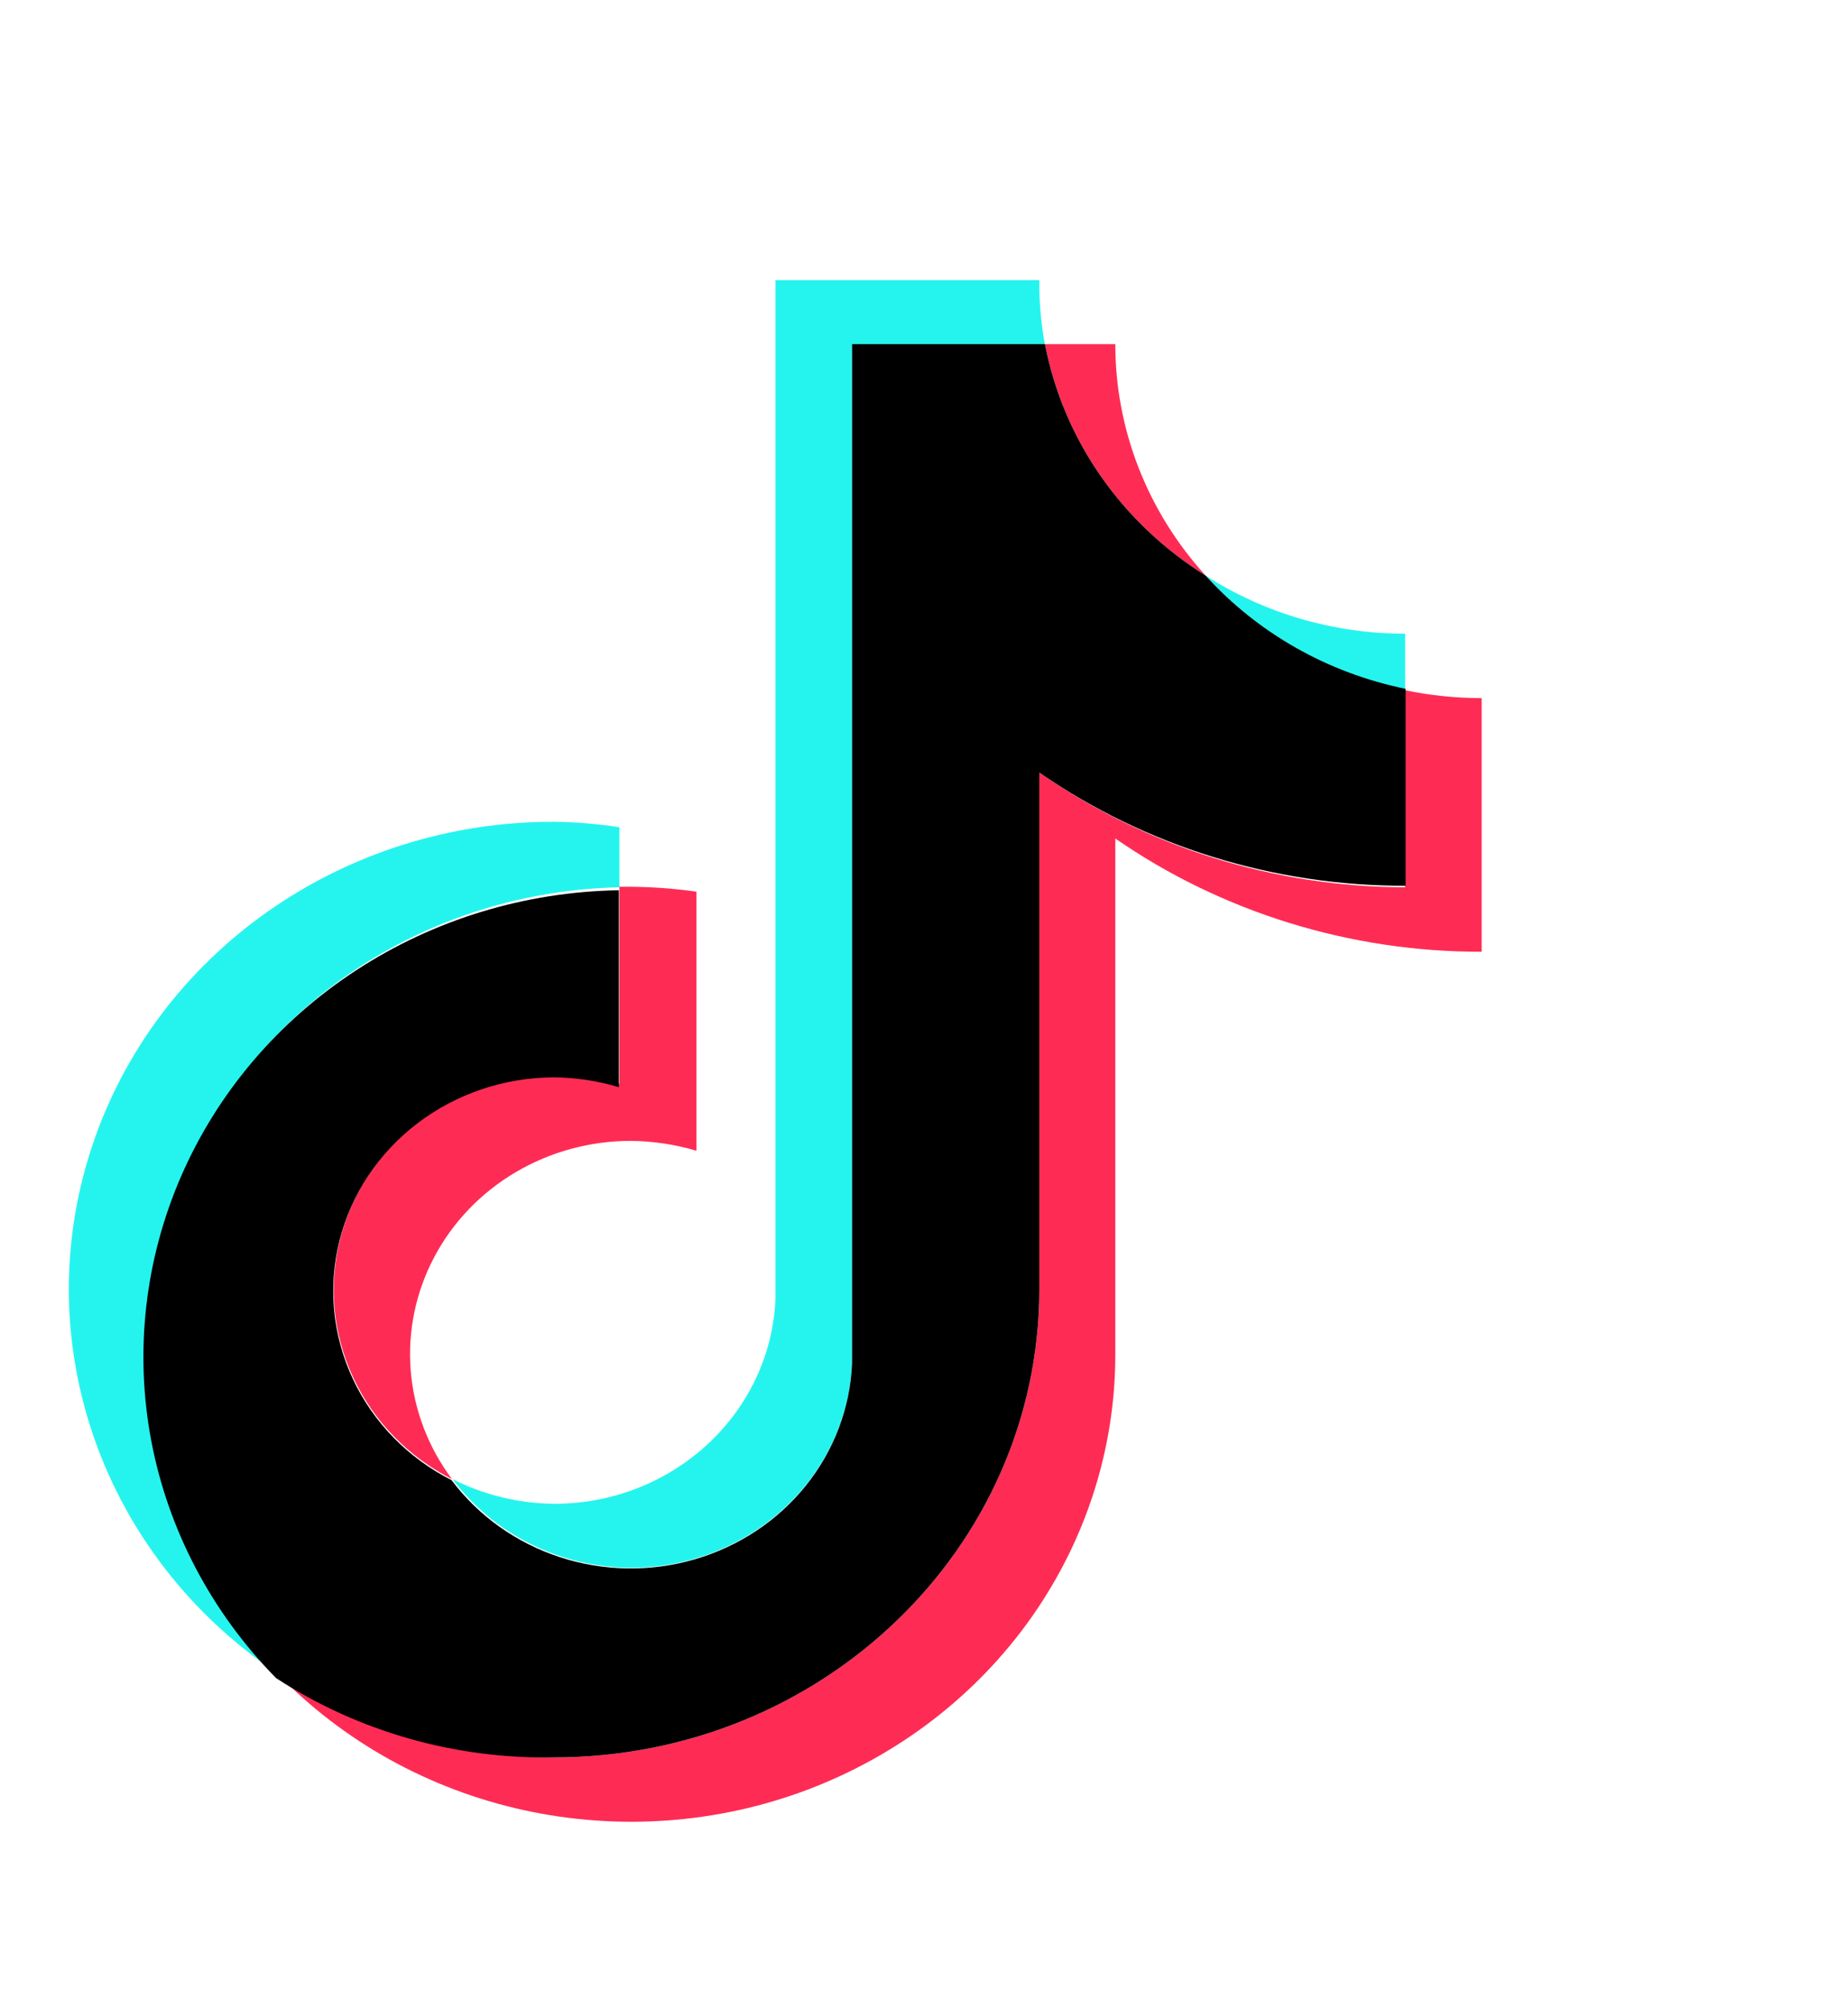 <svg width="46" height="50" viewBox="0 0 46 50" fill="none" xmlns="http://www.w3.org/2000/svg">
<path d="M15.418 22.08V20.585C14.88 20.502 14.337 20.457 13.792 20.45C8.521 20.439 3.854 23.735 2.271 28.587C0.688 33.438 2.556 38.719 6.883 41.624C5.297 39.986 4.235 37.939 3.828 35.731C3.42 33.524 3.683 31.25 4.585 29.183C5.488 27.117 6.991 25.346 8.913 24.086C10.835 22.825 13.094 22.129 15.418 22.08L15.418 22.08Z" fill="#25F4EE"/>
<path d="M15.71 39.014C18.658 39.01 21.08 36.77 21.209 33.929V8.576H26.009C25.912 8.046 25.865 7.509 25.87 6.971L19.304 6.971V32.299C19.195 35.154 16.767 37.416 13.805 37.421C12.92 37.414 12.05 37.204 11.265 36.808C11.774 37.488 12.441 38.042 13.214 38.425C13.986 38.809 14.842 39.01 15.71 39.014ZM34.976 17.178V15.769C33.209 15.77 31.482 15.267 30.01 14.323C31.3 15.77 33.043 16.772 34.976 17.178Z" fill="#25F4EE"/>
<path d="M30.01 14.323C28.56 12.73 27.761 10.683 27.762 8.563H26.009C26.236 9.735 26.707 10.85 27.395 11.841C28.083 12.831 28.973 13.675 30.01 14.323ZM13.792 26.785C12.563 26.791 11.371 27.193 10.406 27.928C9.441 28.662 8.758 29.687 8.466 30.839C8.174 31.992 8.29 33.205 8.795 34.286C9.3 35.368 10.165 36.255 11.252 36.808C10.658 36.016 10.302 35.08 10.223 34.105C10.145 33.13 10.348 32.153 10.809 31.282C11.27 30.41 11.972 29.679 12.837 29.169C13.702 28.659 14.696 28.389 15.71 28.39C16.261 28.397 16.809 28.479 17.336 28.636V22.189C16.797 22.112 16.254 22.071 15.71 22.067H15.418V26.968C14.888 26.831 14.341 26.769 13.792 26.785Z" fill="#FE2C55"/>
<path d="M34.976 17.177V22.079C31.705 22.073 28.52 21.074 25.87 19.224V32.102C25.856 38.529 20.453 43.731 13.793 43.731C11.319 43.735 8.905 42.999 6.884 41.623C8.532 43.334 10.676 44.526 13.037 45.044C15.397 45.562 17.865 45.383 20.118 44.529C22.371 43.674 24.305 42.185 25.669 40.255C27.032 38.325 27.762 36.044 27.762 33.708V20.866C30.421 22.704 33.61 23.69 36.881 23.684V17.373C36.24 17.371 35.602 17.306 34.976 17.177Z" fill="#FE2C55"/>
<path d="M25.87 32.103V19.224C28.527 21.064 31.718 22.05 34.988 22.042V17.141C33.056 16.747 31.309 15.758 30.01 14.323C28.973 13.675 28.083 12.831 27.395 11.841C26.707 10.85 26.236 9.735 26.01 8.563H21.209V33.929C21.163 35.033 20.761 36.096 20.059 36.969C19.358 37.843 18.392 38.483 17.295 38.803C16.199 39.122 15.027 39.104 13.941 38.751C12.856 38.398 11.912 37.727 11.24 36.833C10.152 36.28 9.287 35.393 8.782 34.311C8.277 33.23 8.161 32.016 8.453 30.864C8.745 29.712 9.428 28.687 10.393 27.952C11.358 27.217 12.55 26.815 13.78 26.809C14.331 26.814 14.879 26.896 15.405 27.054V22.153C13.069 22.191 10.795 22.884 8.861 24.148C6.926 25.411 5.414 27.191 4.509 29.269C3.605 31.348 3.346 33.635 3.765 35.853C4.185 38.07 5.264 40.122 6.871 41.758C8.912 43.089 11.33 43.778 13.793 43.731C20.453 43.731 25.856 38.529 25.87 32.103Z" fill="black"/>
</svg>
